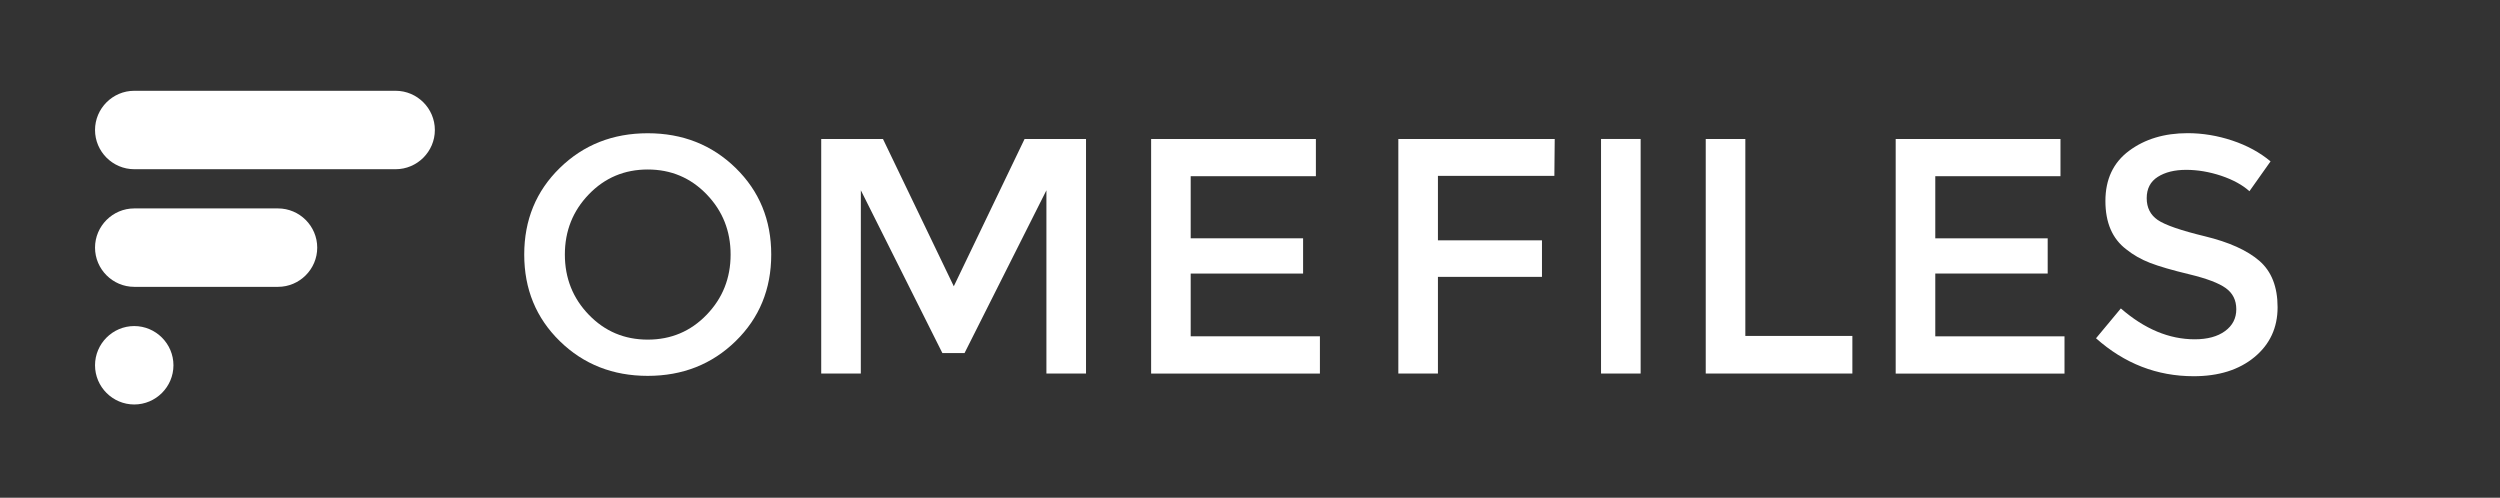 <?xml version="1.0" encoding="utf-8"?>
<!-- Generator: Adobe Illustrator 19.2.1, SVG Export Plug-In . SVG Version: 6.00 Build 0)  -->
<svg version="1.1" id="logo_-_color" xmlns="http://www.w3.org/2000/svg" xmlns:xlink="http://www.w3.org/1999/xlink" x="0px"
	 y="0px" viewBox="0 0 7077 1409" style="enable-background:new 0 0 7077 1409;" xml:space="preserve">
<rect x="0" y="0" width="7077" height="1409" fill="#333333" stroke="none"/>
<style type="text/css">
	.st0{fill:#FFFFFF;}
</style>
<g>
	<path class="st0" d="M2082.5,965.7c-67.1,65.5-150.1,98.3-248.9,98.3s-181.8-32.8-248.9-98.3c-67.1-65.6-100.7-147.2-100.7-245.1
		s33.6-179.6,100.7-245.1s150.1-98.3,248.9-98.3s181.8,32.8,248.9,98.3c67.1,65.5,100.7,147.2,100.7,245.1
		S2149.6,900.2,2082.5,965.7z M2000.3,550.1c-45.3-46.9-100.9-70.3-166.7-70.3c-65.9,0-121.5,23.4-166.7,70.3
		c-45.3,46.9-67.9,103.7-67.9,170.5s22.6,123.7,67.9,170.5c45.3,46.9,100.8,70.3,166.7,70.3c65.9,0,121.4-23.4,166.7-70.3
		c45.3-46.9,67.9-103.7,67.9-170.5S2045.6,597,2000.3,550.1z"/>
	<path class="st0" d="M2436.8,1057.4h-112.1v-664h174.8l200.5,417l200.4-417h173.9v664h-112.1V538.7l-231.8,460.8h-62.7
		l-230.8-460.8L2436.8,1057.4L2436.8,1057.4z"/>
	<path class="st0" d="M3725,393.4v105.4h-354.4v175.8h318.2v99.8h-318.2V952h365.8v105.5h-477.8v-664H3725V393.4z"/>
	<path class="st0" d="M4070.5,497.9v182.4H4365v103.5h-294.5v273.6h-112.1v-664h442.7l-1,104.5L4070.5,497.9L4070.5,497.9z"/>
	<path class="st0" d="M4532.2,393.4h112.1v664h-112.1V393.4z"/>
	<path class="st0" d="M4828.6,1057.4v-664h112.1V951h303v106.4H4828.6z"/>
	<path class="st0" d="M5832.8,393.4v105.4h-354.4v175.8h318.2v99.8h-318.2V952h365.8v105.5h-477.9v-664h466.5V393.4z"/>
	<path class="st0" d="M6188.5,480.8c-32.6,0-59.4,6.6-80.3,19.9c-20.9,13.3-31.3,33.4-31.3,60.3s10.5,47.5,31.3,61.8
		c20.9,14.2,65.4,29.6,133.5,46.1c68.1,16.5,119.4,39.6,153.9,69.3c34.5,29.8,51.8,73.6,51.8,131.6s-21.9,105-65.5,141.1
		c-43.7,36.1-101,54.1-172,54.1c-103.9,0-196-35.8-276.5-107.4l70.3-84.5c67.1,58.3,136.8,87.4,209,87.4c36.1,0,64.7-7.7,86-23.3
		c21.2-15.5,31.8-36.1,31.8-61.8s-10-45.6-29.9-59.9c-19.9-14.3-54.3-27.2-103.1-39c-48.8-11.7-85.8-22.5-111.1-32.3
		c-25.3-9.8-47.8-22.6-67.5-38.5c-39.3-29.8-58.9-75.4-58.9-136.8s22.3-108.8,67-142c44.6-33.2,99.9-49.9,165.8-49.9
		c42.4,0,84.6,7,126.4,20.9s77.9,33.6,108.3,58.9l-59.8,84.5c-19.6-17.7-46.2-32.3-79.8-43.7
		C6254.2,486.4,6221.1,480.8,6188.5,480.8z"/>
</g>
<g>
	<path class="st0" d="M1120,479H380c-61,0-111-49.9-111-111l0,0c0-61,49.9-111,111-111h740c61,0,111,49.9,111,111l0,0
		C1231,429.1,1181.1,479,1120,479z"/>
	<path class="st0" d="M787,812H380c-61,0-111-49.9-111-111l0,0c0-61,49.9-111,111-111h407c61,0,111,49.9,111,111l0,0
		C898,762.1,848,812,787,812z"/>
	<path class="st0" d="M380,1145L380,1145c-61.1,0-111-49.9-111-111l0,0c0-61,49.9-111,111-111l0,0c61,0,111,49.9,111,111l0,0
		C491,1095.1,441.1,1145,380,1145z"/>
</g>
</svg>
